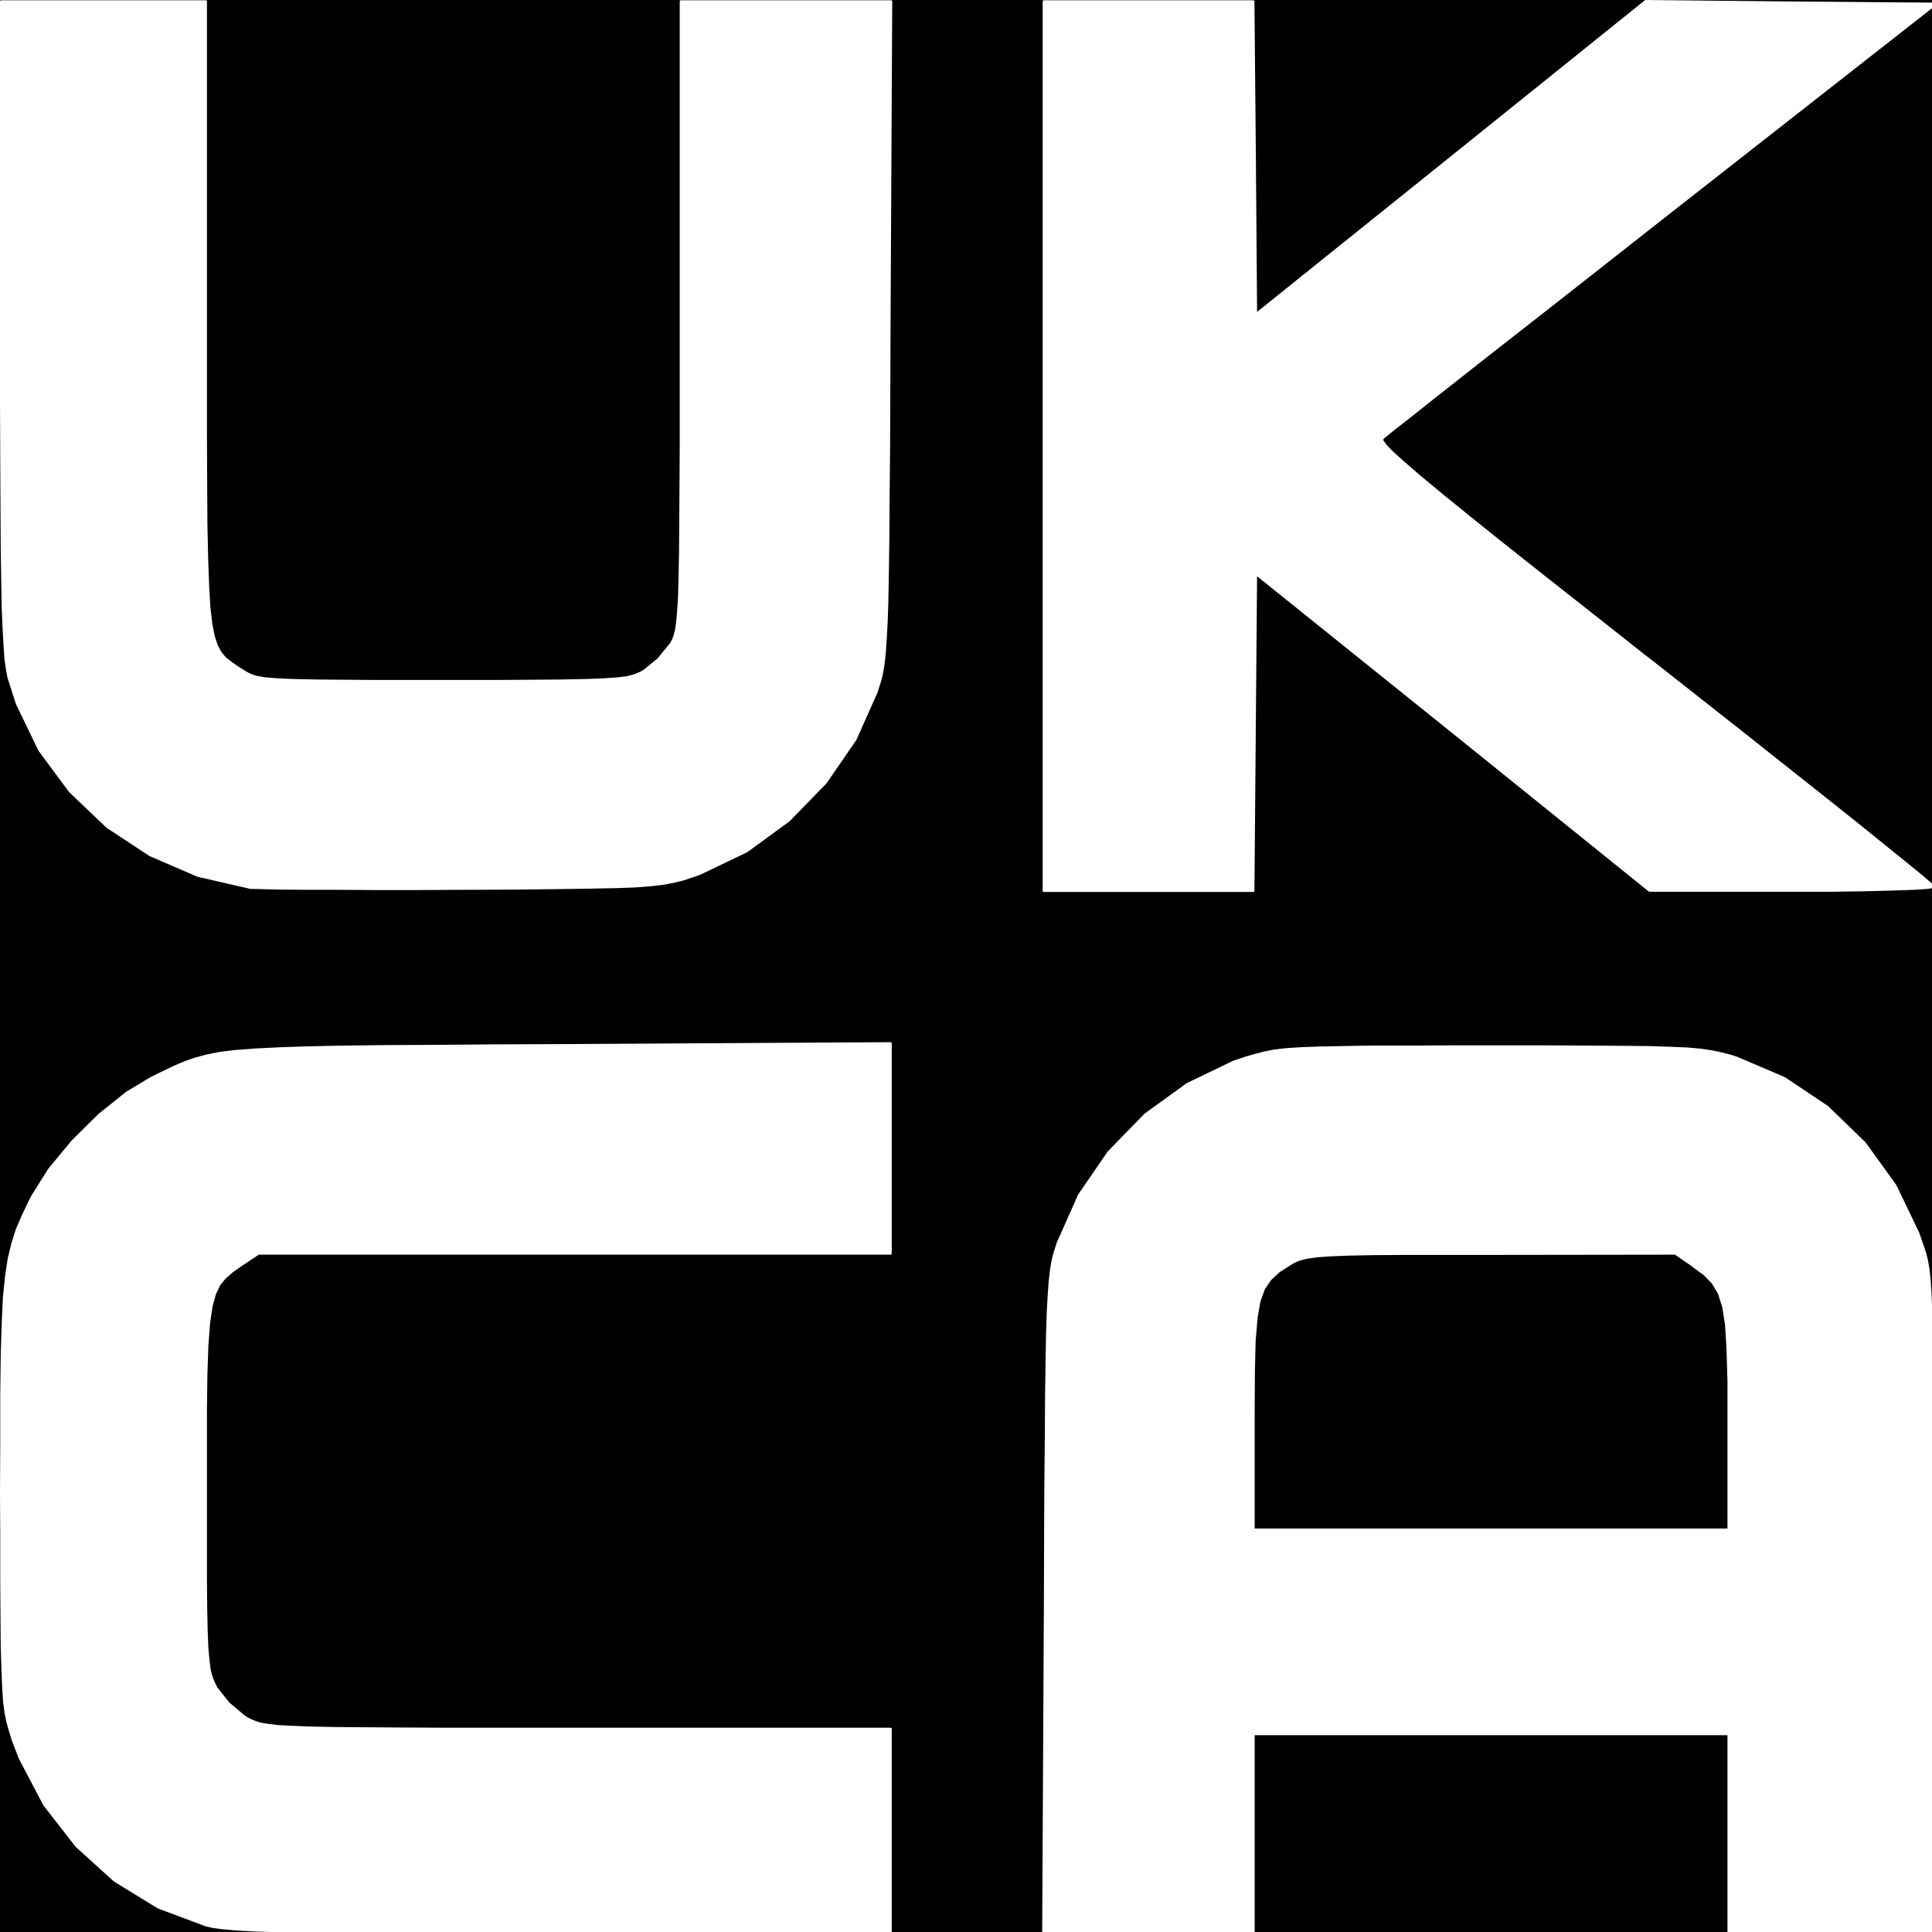 <?xml version="1.0" standalone="no"?>
 <!DOCTYPE svg PUBLIC "-//W3C//DTD SVG 1.1//EN" 
 "http://www.w3.org/Graphics/SVG/1.1/DTD/svg11.dtd"> 
<svg
  xmlns:svg="http://www.w3.org/2000/svg"
  xmlns="http://www.w3.org/2000/svg"
  xmlns:xlink="http://www.w3.org/1999/xlink"
  version="1.1"
  width="8.001mm" height="8.001mm" viewBox="0 0 8.001 8.001">
<rect x="0" y="0" width="8.001" height="8.001" fill="#808080" stroke="none"/>
<title>SVG Image created as UKCA-Logo_8x8mm_SilkScreen.svg date 2024/01/16 15:08:01 </title>
  <desc>Image generated by PCBNEW </desc>
<g style="fill:#000000; fill-opacity:1;stroke:#000000; stroke-opacity:1;
stroke-linecap:round; stroke-linejoin:round;"
 transform="translate(0 0) scale(1 1)">
</g>
<g style="fill:#000000; fill-opacity:0.0; 
stroke:#000000; stroke-width:0; stroke-opacity:1; 
stroke-linecap:round; stroke-linejoin:round;">
</g>
<g style="fill:#000000; fill-opacity:1; 
stroke:#000000; stroke-width:0.021; stroke-opacity:1; 
stroke-linecap:round; stroke-linejoin:round;">
<rect x="-5" y="-5" width="18.021" height="18.012" rx="0" />
</g>
<g style="fill:#FFFFFF; fill-opacity:1; 
stroke:#FFFFFF; stroke-width:0.021; stroke-opacity:1; 
stroke-linecap:round; stroke-linejoin:round;">
<g >
</g>
<g >
</g>
<g >
</g>
<g >
</g>
</g>
<g style="fill:#FFFFFF; fill-opacity:1; 
stroke:#FFFFFF; stroke-width:0.021; stroke-opacity:1; 
stroke-linecap:round; stroke-linejoin:round;">
<g >
</g>
<g >
</g>
<g >
</g>
<g >
</g>
</g>
<g style="fill:#FFFFFF; fill-opacity:1; 
stroke:#FFFFFF; stroke-width:0.021; stroke-opacity:1; 
stroke-linecap:round; stroke-linejoin:round;">
<g >
</g>
<g >
</g>
<g >
</g>
<g >
</g>
</g>
<g style="fill:#FFFFFF; fill-opacity:1; 
stroke:#FFFFFF; stroke-width:0.021; stroke-opacity:1; 
stroke-linecap:round; stroke-linejoin:round;">
<g >
</g>
<g >
</g>
<g >
</g>
<g >
</g>
</g>
<g style="fill:#FFFFFF; fill-opacity:1; 
stroke:#FFFFFF; stroke-width:0.021; stroke-opacity:1; 
stroke-linecap:round; stroke-linejoin:round;">
<g >
</g>
<g >
</g>
<g >
</g>
<g >
</g>
</g>
<g style="fill:#FFFFFF; fill-opacity:1; 
stroke:#FFFFFF; stroke-width:0.021; stroke-opacity:1; 
stroke-linecap:round; stroke-linejoin:round;">
<g >
</g>
<g >
</g>
<g >
</g>
<g >
</g>
</g>
<g style="fill:#FFFFFF; fill-opacity:1; 
stroke:#FFFFFF; stroke-width:0.021; stroke-opacity:1; 
stroke-linecap:round; stroke-linejoin:round;">
<g >
</g>
<g >
</g>
<g >
</g>
<g >
</g>
</g>
<g style="fill:#FFFFFF; fill-opacity:1; 
stroke:#FFFFFF; stroke-width:0.021; stroke-opacity:1; 
stroke-linecap:round; stroke-linejoin:round;">
<g >
</g>
<g >
</g>
<g >
</g>
<g >
</g>
</g>
<g style="fill:#FFFFFF; fill-opacity:1; 
stroke:#FFFFFF; stroke-width:0.021; stroke-opacity:1; 
stroke-linecap:round; stroke-linejoin:round;">
<g >
</g>
<g >
</g>
<g >
</g>
<g >
</g>
</g>
<g style="fill:#FFFFFF; fill-opacity:1; 
stroke:#FFFFFF; stroke-width:0.021; stroke-opacity:1; 
stroke-linecap:round; stroke-linejoin:round;">
<g >
</g>
<g >
</g>
<g >
</g>
<g >
</g>
</g>
<g style="fill:#FFFFFF; fill-opacity:1; 
stroke:#FFFFFF; stroke-width:0.021; stroke-opacity:1; 
stroke-linecap:round; stroke-linejoin:round;">
<g >
</g>
<g >
</g>
<g >
</g>
<g >
</g>
</g>
<g style="fill:#FFFFFF; fill-opacity:1; 
stroke:#FFFFFF; stroke-width:0.021; stroke-opacity:1; 
stroke-linecap:round; stroke-linejoin:round;">
<g >
</g>
<g >
</g>
<g >
</g>
<g >
</g>
</g>
<g style="fill:#FFFFFF; fill-opacity:1; 
stroke:#FFFFFF; stroke-width:0.021; stroke-opacity:1; 
stroke-linecap:round; stroke-linejoin:round;">
<g >
</g>
<g >
</g>
<g >
</g>
<g >
</g>
</g>
<g style="fill:#FFFFFF; fill-opacity:1; 
stroke:#FFFFFF; stroke-width:0.021; stroke-opacity:1; 
stroke-linecap:round; stroke-linejoin:round;">
<g >
</g>
<g >
</g>
<g >
</g>
<g >
</g>
</g>
<g style="fill:#FFFFFF; fill-opacity:1; 
stroke:#FFFFFF; stroke-width:0.021; stroke-opacity:1; 
stroke-linecap:round; stroke-linejoin:round;">
<g >
</g>
<g >
</g>
<g >
</g>
<g >
</g>
</g>
<g style="fill:#FFFFFF; fill-opacity:1; 
stroke:#FFFFFF; stroke-width:0.021; stroke-opacity:1; 
stroke-linecap:round; stroke-linejoin:round;">
<g >
</g>
<g >
</g>
<g >
</g>
<g >
</g>
</g>
<g style="fill:#FFFFFF; fill-opacity:1; 
stroke:#FFFFFF; stroke-width:0.021; stroke-opacity:1; 
stroke-linecap:round; stroke-linejoin:round;">
<g >
</g>
<g >
</g>
<g >
</g>
<g >
</g>
</g>
<g style="fill:#FFFFFF; fill-opacity:1; 
stroke:#FFFFFF; stroke-width:0.021; stroke-opacity:1; 
stroke-linecap:round; stroke-linejoin:round;">
<g >
</g>
<g >
</g>
<g >
</g>
<g >
</g>
</g>
<g style="fill:#FFFFFF; fill-opacity:1; 
stroke:#FFFFFF; stroke-width:0.021; stroke-opacity:1; 
stroke-linecap:round; stroke-linejoin:round;">
<g >
</g>
<g >
</g>
<g >
</g>
<g >
</g>
</g>
<g style="fill:#FFFFFF; fill-opacity:1; 
stroke:#FFFFFF; stroke-width:0.021; stroke-opacity:1; 
stroke-linecap:round; stroke-linejoin:round;">
<g >
</g>
<g >
</g>
<g >
</g>
<g >
</g>
</g>
<g style="fill:#FFFFFF; fill-opacity:1; 
stroke:#FFFFFF; stroke-width:0.021; stroke-opacity:1; 
stroke-linecap:round; stroke-linejoin:round;">
<g >
</g>
<g >
</g>
<g >
</g>
<g >
</g>
</g>
<g style="fill:#FFFFFF; fill-opacity:1; 
stroke:#FFFFFF; stroke-width:0.021; stroke-opacity:1; 
stroke-linecap:round; stroke-linejoin:round;">
<g >
</g>
<g >
</g>
<g >
</g>
<g >
</g>
</g>
<g style="fill:#FFFFFF; fill-opacity:1; 
stroke:#FFFFFF; stroke-width:0.021; stroke-opacity:1; 
stroke-linecap:round; stroke-linejoin:round;">
<g >
</g>
<g >
</g>
<g >
</g>
<g >
</g>
</g>
<g style="fill:#FFFFFF; fill-opacity:1; 
stroke:#FFFFFF; stroke-width:0.021; stroke-opacity:1; 
stroke-linecap:round; stroke-linejoin:round;">
<g >
</g>
<g >
</g>
<g >
</g>
<g >
</g>
</g>
<g style="fill:#FFFFFF; fill-opacity:1; 
stroke:#FFFFFF; stroke-width:0.021; stroke-opacity:1; 
stroke-linecap:round; stroke-linejoin:round;">
<g >
</g>
<g >
</g>
<g >
</g>
<g >
</g>
</g>
<g style="fill:#FFFFFF; fill-opacity:1; 
stroke:#FFFFFF; stroke-width:0.021; stroke-opacity:1; 
stroke-linecap:round; stroke-linejoin:round;">
<g >
</g>
<g >
</g>
<g >
</g>
<g >
</g>
</g>
<g style="fill:#FFFFFF; fill-opacity:1; 
stroke:#FFFFFF; stroke-width:0.021; stroke-opacity:1; 
stroke-linecap:round; stroke-linejoin:round;">
<g >
</g>
<g >
</g>
<g >
</g>
<g >
</g>
</g>
<g style="fill:#FFFFFF; fill-opacity:1; 
stroke:#FFFFFF; stroke-width:0.021; stroke-opacity:1; 
stroke-linecap:round; stroke-linejoin:round;">
<g >
</g>
<g >
</g>
<g >
</g>
<g >
</g>
</g>
<g style="fill:#FFFFFF; fill-opacity:1; 
stroke:#FFFFFF; stroke-width:0.021; stroke-opacity:1; 
stroke-linecap:round; stroke-linejoin:round;">
<g >
</g>
<g >
</g>
<g >
</g>
<g >
</g>
</g>
<g style="fill:#FFFFFF; fill-opacity:1; 
stroke:#FFFFFF; stroke-width:0.021; stroke-opacity:1; 
stroke-linecap:round; stroke-linejoin:round;">
<g >
</g>
<g >
</g>
<g >
</g>
<g >
</g>
</g>
<g style="fill:#FFFFFF; fill-opacity:1; 
stroke:#FFFFFF; stroke-width:0.021; stroke-opacity:1; 
stroke-linecap:round; stroke-linejoin:round;">
<g >
</g>
<g >
</g>
<g >
</g>
<g >
</g>
</g>
<g style="fill:#FFFFFF; fill-opacity:1; 
stroke:#FFFFFF; stroke-width:0.021; stroke-opacity:1; 
stroke-linecap:round; stroke-linejoin:round;">
<g >
</g>
<g >
</g>
<g >
</g>
<g >
</g>
</g>
<g style="fill:#FFFFFF; fill-opacity:1; 
stroke:#FFFFFF; stroke-width:0.021; stroke-opacity:1; 
stroke-linecap:round; stroke-linejoin:round;">
<g >
</g>
<g >
</g>
<g >
</g>
<g >
</g>
</g>
<g style="fill:#FFFFFF; fill-opacity:1; 
stroke:#FFFFFF; stroke-width:0.021; stroke-opacity:1; 
stroke-linecap:round; stroke-linejoin:round;">
<g >
</g>
<g >
</g>
<g >
</g>
<g >
</g>
</g>
<g style="fill:#FFFFFF; fill-opacity:1; 
stroke:#FFFFFF; stroke-width:0.021; stroke-opacity:1; 
stroke-linecap:round; stroke-linejoin:round;">
<g >
</g>
<g >
</g>
<g >
</g>
<g >
</g>
</g>
<g style="fill:#FFFFFF; fill-opacity:1; 
stroke:#FFFFFF; stroke-width:0.021; stroke-opacity:1; 
stroke-linecap:round; stroke-linejoin:round;">
</g>
<g style="fill:#FFFFFF; fill-opacity:1; 
stroke:#FFFFFF; stroke-width:0.01; stroke-opacity:1; 
stroke-linecap:round; stroke-linejoin:round;">
<path style="fill:#FFFFFF; fill-opacity:1; 
stroke:#FFFFFF; stroke-width:0.01; stroke-opacity:1; 
stroke-linecap:round; stroke-linejoin:round;fill-rule:evenodd;"
d="M 3.688,5.191
1.07,5.191
0.998,5.239
0.961,5.265
0.931,5.291
0.907,5.321
0.889,5.359
0.875,5.411
0.865,5.48
0.858,5.572
0.854,5.689
0.852,5.837
0.852,6.02
0.852,6.173
0.852,6.37
0.852,6.528
0.853,6.654
0.855,6.752
0.858,6.825
0.863,6.879
0.868,6.918
0.876,6.947
0.886,6.971
0.896,6.991
0.946,7.054
1.01,7.108
1.021,7.115
1.038,7.124
1.057,7.132
1.08,7.139
1.11,7.144
1.152,7.149
1.209,7.152
1.283,7.155
1.379,7.157
1.499,7.158
1.647,7.159
1.825,7.16
2.039,7.16
2.29,7.16
2.394,7.16
3.688,7.16
3.688,8.007
2.328,8.005
2.044,8.005
1.799,8.004
1.591,8.003
1.415,8.002
1.27,8
1.151,7.997
1.057,7.994
0.983,7.99
0.926,7.985
0.885,7.98
0.854,7.973
0.854,7.973
0.656,7.899
0.475,7.788
0.317,7.645
0.184,7.474
0.082,7.28
0.053,7.204
0.042,7.168
0.032,7.133
0.024,7.095
0.018,7.049
0.014,6.991
0.011,6.916
0.008,6.819
0.007,6.697
0.006,6.545
0.006,6.358
0.005,6.196
0.006,5.965
0.006,5.772
0.008,5.612
0.012,5.481
0.017,5.373
0.026,5.285
0.037,5.212
0.052,5.15
0.07,5.093
0.094,5.037
0.122,4.978
0.135,4.953
0.204,4.843
0.3,4.727
0.411,4.617
0.526,4.525
0.626,4.465
0.677,4.44
0.723,4.418
0.765,4.4
0.808,4.385
0.856,4.372
0.911,4.361
0.978,4.353
1.059,4.347
1.159,4.342
1.28,4.338
1.426,4.335
1.601,4.333
1.807,4.332
2.05,4.33
2.317,4.329
3.688,4.321
Z" /> 
<path style="fill:#FFFFFF; fill-opacity:1; 
stroke:#FFFFFF; stroke-width:0.01; stroke-opacity:1; 
stroke-linecap:round; stroke-linejoin:round;fill-rule:evenodd;"
d="M 7.415,0.011
8.016,0.016
6.884,0.903
6.692,1.054
6.51,1.197
6.339,1.331
6.184,1.452
6.047,1.56
5.93,1.652
5.837,1.726
5.769,1.779
5.731,1.81
5.724,1.816
5.724,1.825
5.738,1.845
5.767,1.875
5.814,1.917
5.881,1.975
5.969,2.048
6.08,2.138
6.217,2.248
6.381,2.378
6.574,2.53
6.798,2.707
6.851,2.748
7.044,2.9
7.227,3.044
7.397,3.179
7.551,3.301
7.688,3.41
7.803,3.503
7.896,3.578
7.962,3.632
7.999,3.664
8.006,3.672
7.986,3.676
7.928,3.68
7.84,3.683
7.725,3.686
7.589,3.688
7.438,3.688
7.419,3.688
6.831,3.688
6.016,3.031
5.201,2.376
5.19,3.689
4.323,3.689
4.323,0.006
5.19,0.006
5.196,0.654
5.201,1.302
6.008,0.654
6.815,0.005
Z" /> 
<path style="fill:#FFFFFF; fill-opacity:1; 
stroke:#FFFFFF; stroke-width:0.01; stroke-opacity:1; 
stroke-linecap:round; stroke-linejoin:round;fill-rule:evenodd;"
d="M 6.39,4.334
6.568,4.335
6.712,4.336
6.827,4.337
6.918,4.34
6.989,4.343
7.045,4.348
7.09,4.355
7.129,4.363
7.167,4.373
7.192,4.381
7.389,4.465
7.567,4.584
7.722,4.734
7.849,4.91
7.944,5.108
7.972,5.19
7.979,5.218
7.985,5.252
7.99,5.297
7.994,5.355
7.997,5.429
8,5.524
8.002,5.641
8.004,5.785
8.005,5.959
8.006,6.165
8.006,6.408
8.006,6.656
8.006,8.007
7.159,8.007
7.159,7.181
5.191,7.181
5.191,8.007
4.321,8.007
4.328,6.647
4.329,6.373
4.329,6.335
5.191,6.335
7.159,6.335
7.159,5.888
7.159,5.72
7.155,5.588
7.149,5.487
7.137,5.411
7.119,5.355
7.093,5.312
7.059,5.277
7.014,5.244
7.014,5.243
6.938,5.191
6.176,5.192
5.975,5.192
5.812,5.192
5.683,5.193
5.583,5.195
5.507,5.198
5.452,5.202
5.412,5.208
5.383,5.215
5.361,5.224
5.344,5.234
5.297,5.264
5.261,5.297
5.234,5.336
5.215,5.388
5.203,5.458
5.195,5.553
5.192,5.677
5.191,5.837
5.191,5.874
5.191,6.335
4.329,6.335
4.33,6.139
4.332,5.94
4.333,5.773
4.335,5.635
4.337,5.523
4.34,5.432
4.344,5.361
4.348,5.305
4.353,5.261
4.359,5.225
4.366,5.195
4.375,5.167
4.381,5.148
4.469,4.95
4.591,4.772
4.743,4.616
4.917,4.49
5.11,4.397
5.158,4.381
5.197,4.37
5.234,4.36
5.274,4.352
5.323,4.346
5.383,4.342
5.461,4.339
5.56,4.337
5.685,4.335
5.84,4.335
6.03,4.334
6.175,4.334
Z" /> 
<path style="fill:#FFFFFF; fill-opacity:1; 
stroke:#FFFFFF; stroke-width:0.01; stroke-opacity:1; 
stroke-linecap:round; stroke-linejoin:round;fill-rule:evenodd;"
d="M 0.852,1.292
0.852,1.567
0.852,1.804
0.853,2.004
0.854,2.172
0.857,2.311
0.861,2.423
0.866,2.512
0.874,2.582
0.884,2.634
0.897,2.674
0.913,2.703
0.932,2.726
0.955,2.744
0.982,2.763
0.998,2.773
1.017,2.785
1.038,2.796
1.063,2.804
1.098,2.81
1.148,2.814
1.216,2.817
1.306,2.819
1.425,2.82
1.575,2.821
1.762,2.821
1.834,2.821
2.034,2.821
2.197,2.82
2.327,2.819
2.427,2.817
2.503,2.814
2.559,2.81
2.599,2.805
2.628,2.797
2.65,2.788
2.667,2.779
2.727,2.73
2.776,2.67
2.778,2.668
2.787,2.652
2.794,2.634
2.8,2.611
2.805,2.578
2.809,2.533
2.813,2.473
2.815,2.393
2.817,2.292
2.818,2.165
2.819,2.009
2.82,1.821
2.82,1.598
2.82,1.336
2.82,1.302
2.82,0.006
3.69,0.006
3.683,1.366
3.682,1.639
3.681,1.874
3.679,2.073
3.678,2.239
3.676,2.377
3.674,2.49
3.671,2.58
3.667,2.651
3.663,2.708
3.658,2.752
3.652,2.787
3.645,2.817
3.636,2.845
3.63,2.865
3.542,3.062
3.419,3.241
3.267,3.397
3.092,3.525
2.898,3.618
2.864,3.63
2.827,3.642
2.79,3.651
2.748,3.659
2.698,3.665
2.635,3.67
2.553,3.673
2.448,3.675
2.315,3.677
2.15,3.679
1.949,3.68
1.91,3.68
1.726,3.681
1.553,3.681
1.396,3.68
1.261,3.68
1.152,3.679
1.075,3.677
1.034,3.676
1.032,3.675
0.819,3.626
0.622,3.541
0.444,3.424
0.29,3.277
0.164,3.107
0.071,2.915
0.036,2.806
0.03,2.775
0.024,2.734
0.02,2.679
0.016,2.609
0.012,2.519
0.01,2.406
0.008,2.267
0.007,2.099
0.006,1.899
0.005,1.663
0.005,1.389
0.005,1.345
0.005,0.006
0.852,0.006
Z" /> 
<g >
</g>
<g >
</g>
<g >
</g>
<g >
</g>
</g> 
</svg>
